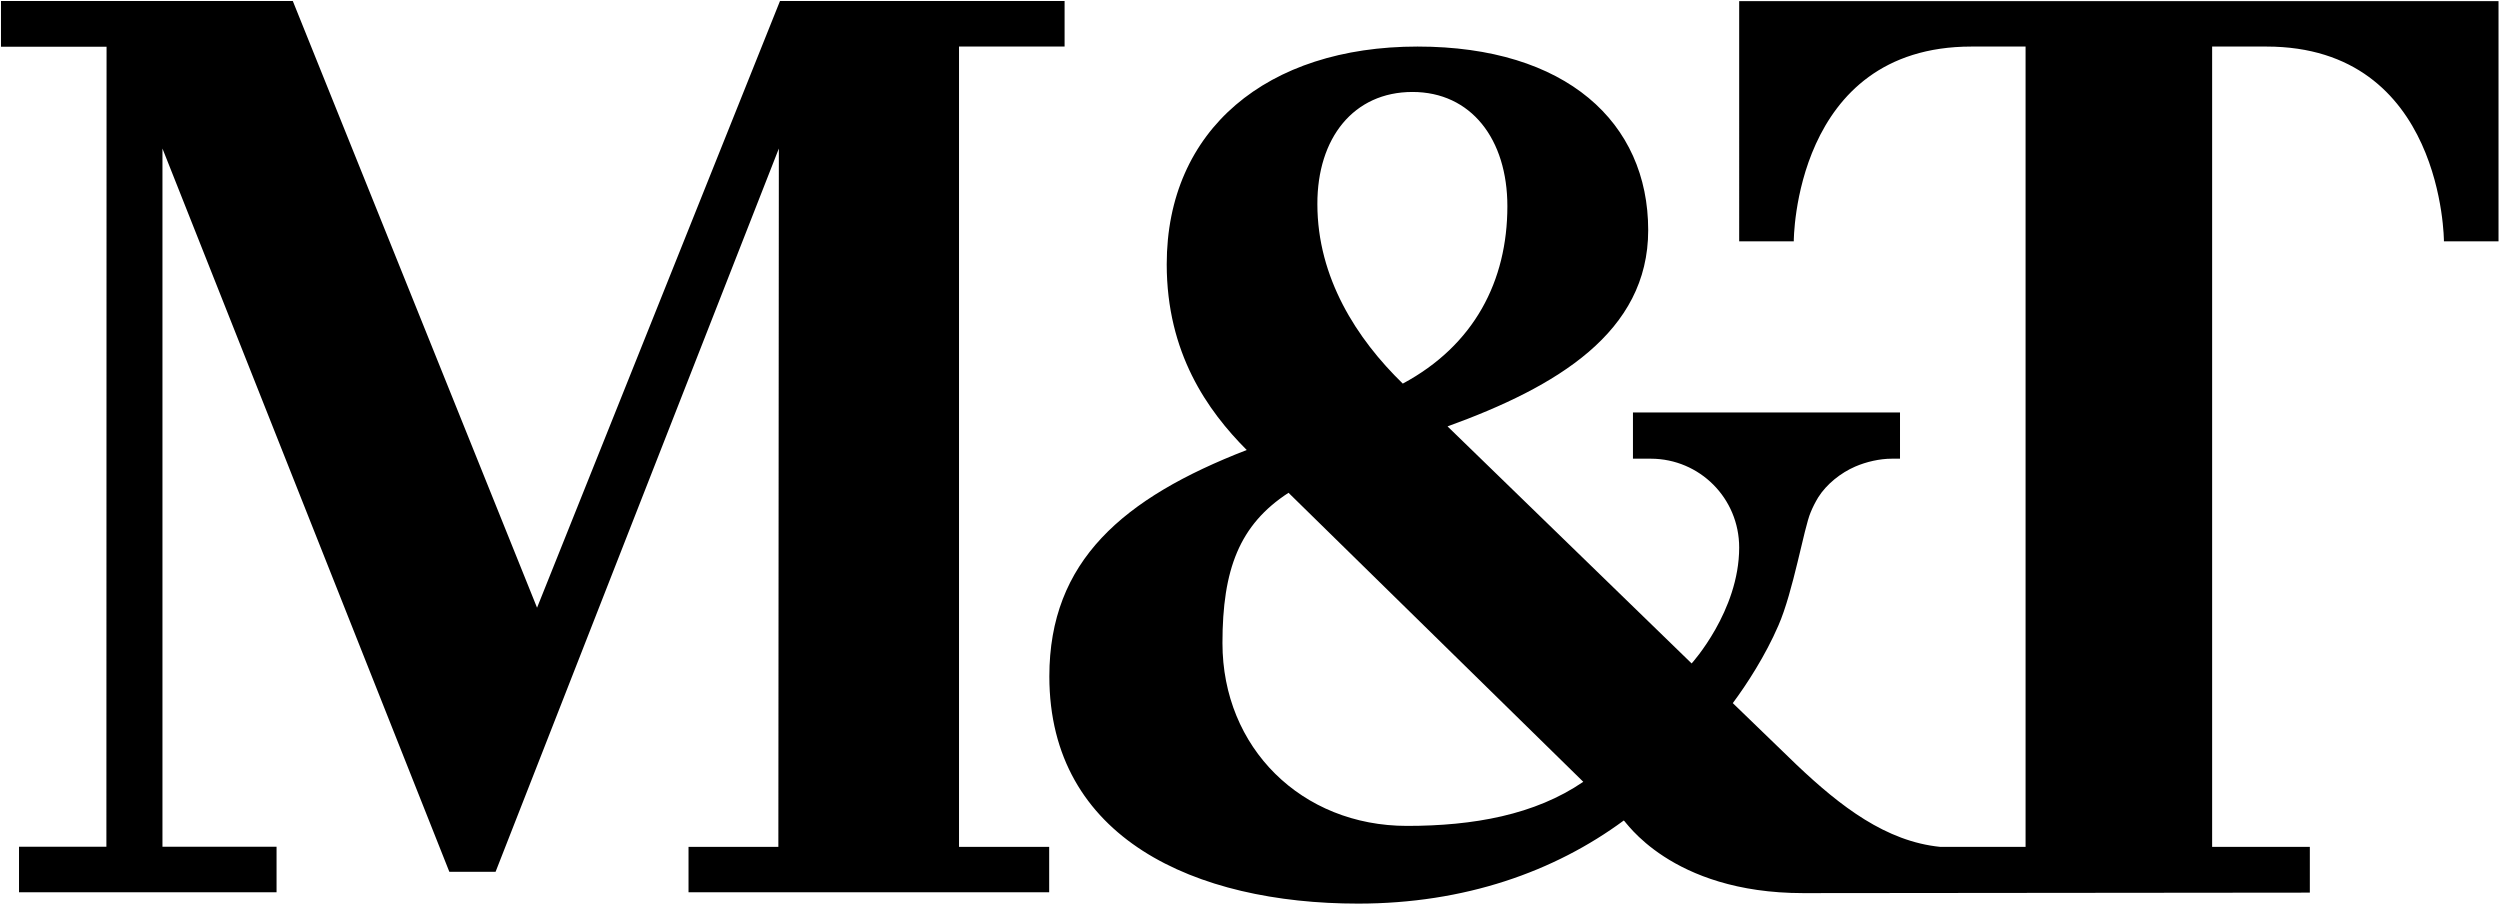 <svg version="1.2" xmlns="http://www.w3.org/2000/svg" viewBox="0 0 1525 552" width="1525" height="552">
	<title>M&amp;T_Bank_wordmark-svg</title>
	<path id="Layer" fill="#000000" fill-rule="evenodd" class="s0" d="m1060.9 0.7h463.2v146.5h-33.3c0 0-0.1-118.8-108.3-118.8 0 0-27.4 0-33.1 0 0 5 0 488.2 0 488.2h59.6v27.9c0 0-303.2 0.3-309 0.3-81.3 0-108.9-44.8-109.5-44.3-42.3 31.2-97 50.7-162.1 50.7-99.1 0-188.3-39.7-188.3-138.6 0-70.4 44.9-108.8 120.4-138.1-24-24.1-48.8-59.2-48.8-113.3 0-82.1 61.2-132.8 153-132.8 90.6 0 140.7 46.2 140.7 112 0 62.4-55.9 95.6-122.4 119.7l148.9 144.6c0 0 29-31.9 29-70.7 0-30.1-24.1-54.1-53.8-54.2h-11v-28.2h162.9v28.2h-5c-7.4 0-15.6 1.9-22.3 4.8-8.8 3.8-17.5 10.7-22.6 18.8-1.8 3-3.3 5.9-4.6 9.1-4.1 9.5-10.6 48.4-19.7 69.1-7.9 18.3-19.3 35.9-27.8 47.3l39 37.7c26.8 25.4 54.5 46.7 87.6 50h52c0 0 0-482.6 0-488.2-5.6 0-33 0-33 0-108.6 0-108.4 118.8-108.4 118.8h-33.3zm-257.3 123.8c0 44.9 24 82.2 52.1 109.5 43.6-23.4 63.8-62.6 63.8-108.2 0-40.9-22.1-69.7-57.9-69.7-35.9 0-58.1 28.1-58 68.4zm162.2 352.4l-179.8-176.3c-30 19.5-40.3 46.8-40.3 91.7 0 63.8 48.2 111.5 112.6 111.5 40.4 0 78-6.7 107.5-26.9zm-380.8 39.7h55v27.7h-220v-27.7h54.8c0 0 0.3-403.2 0.3-426-8.2 20.7-172.8 441.2-172.8 441.2h-28.2c0 0-166.9-420.6-175-441.2 0 18.6 0 425.9 0 425.9h69.6v27.8h-157.1v-27.8h53.3l0.1-488h-64.4v-27.9h178c0 0 144.3 358.4 149 370.1 4.6-11.6 148.2-370.1 148.2-370.1h173.6v27.8h-64.4z"/>
</svg>